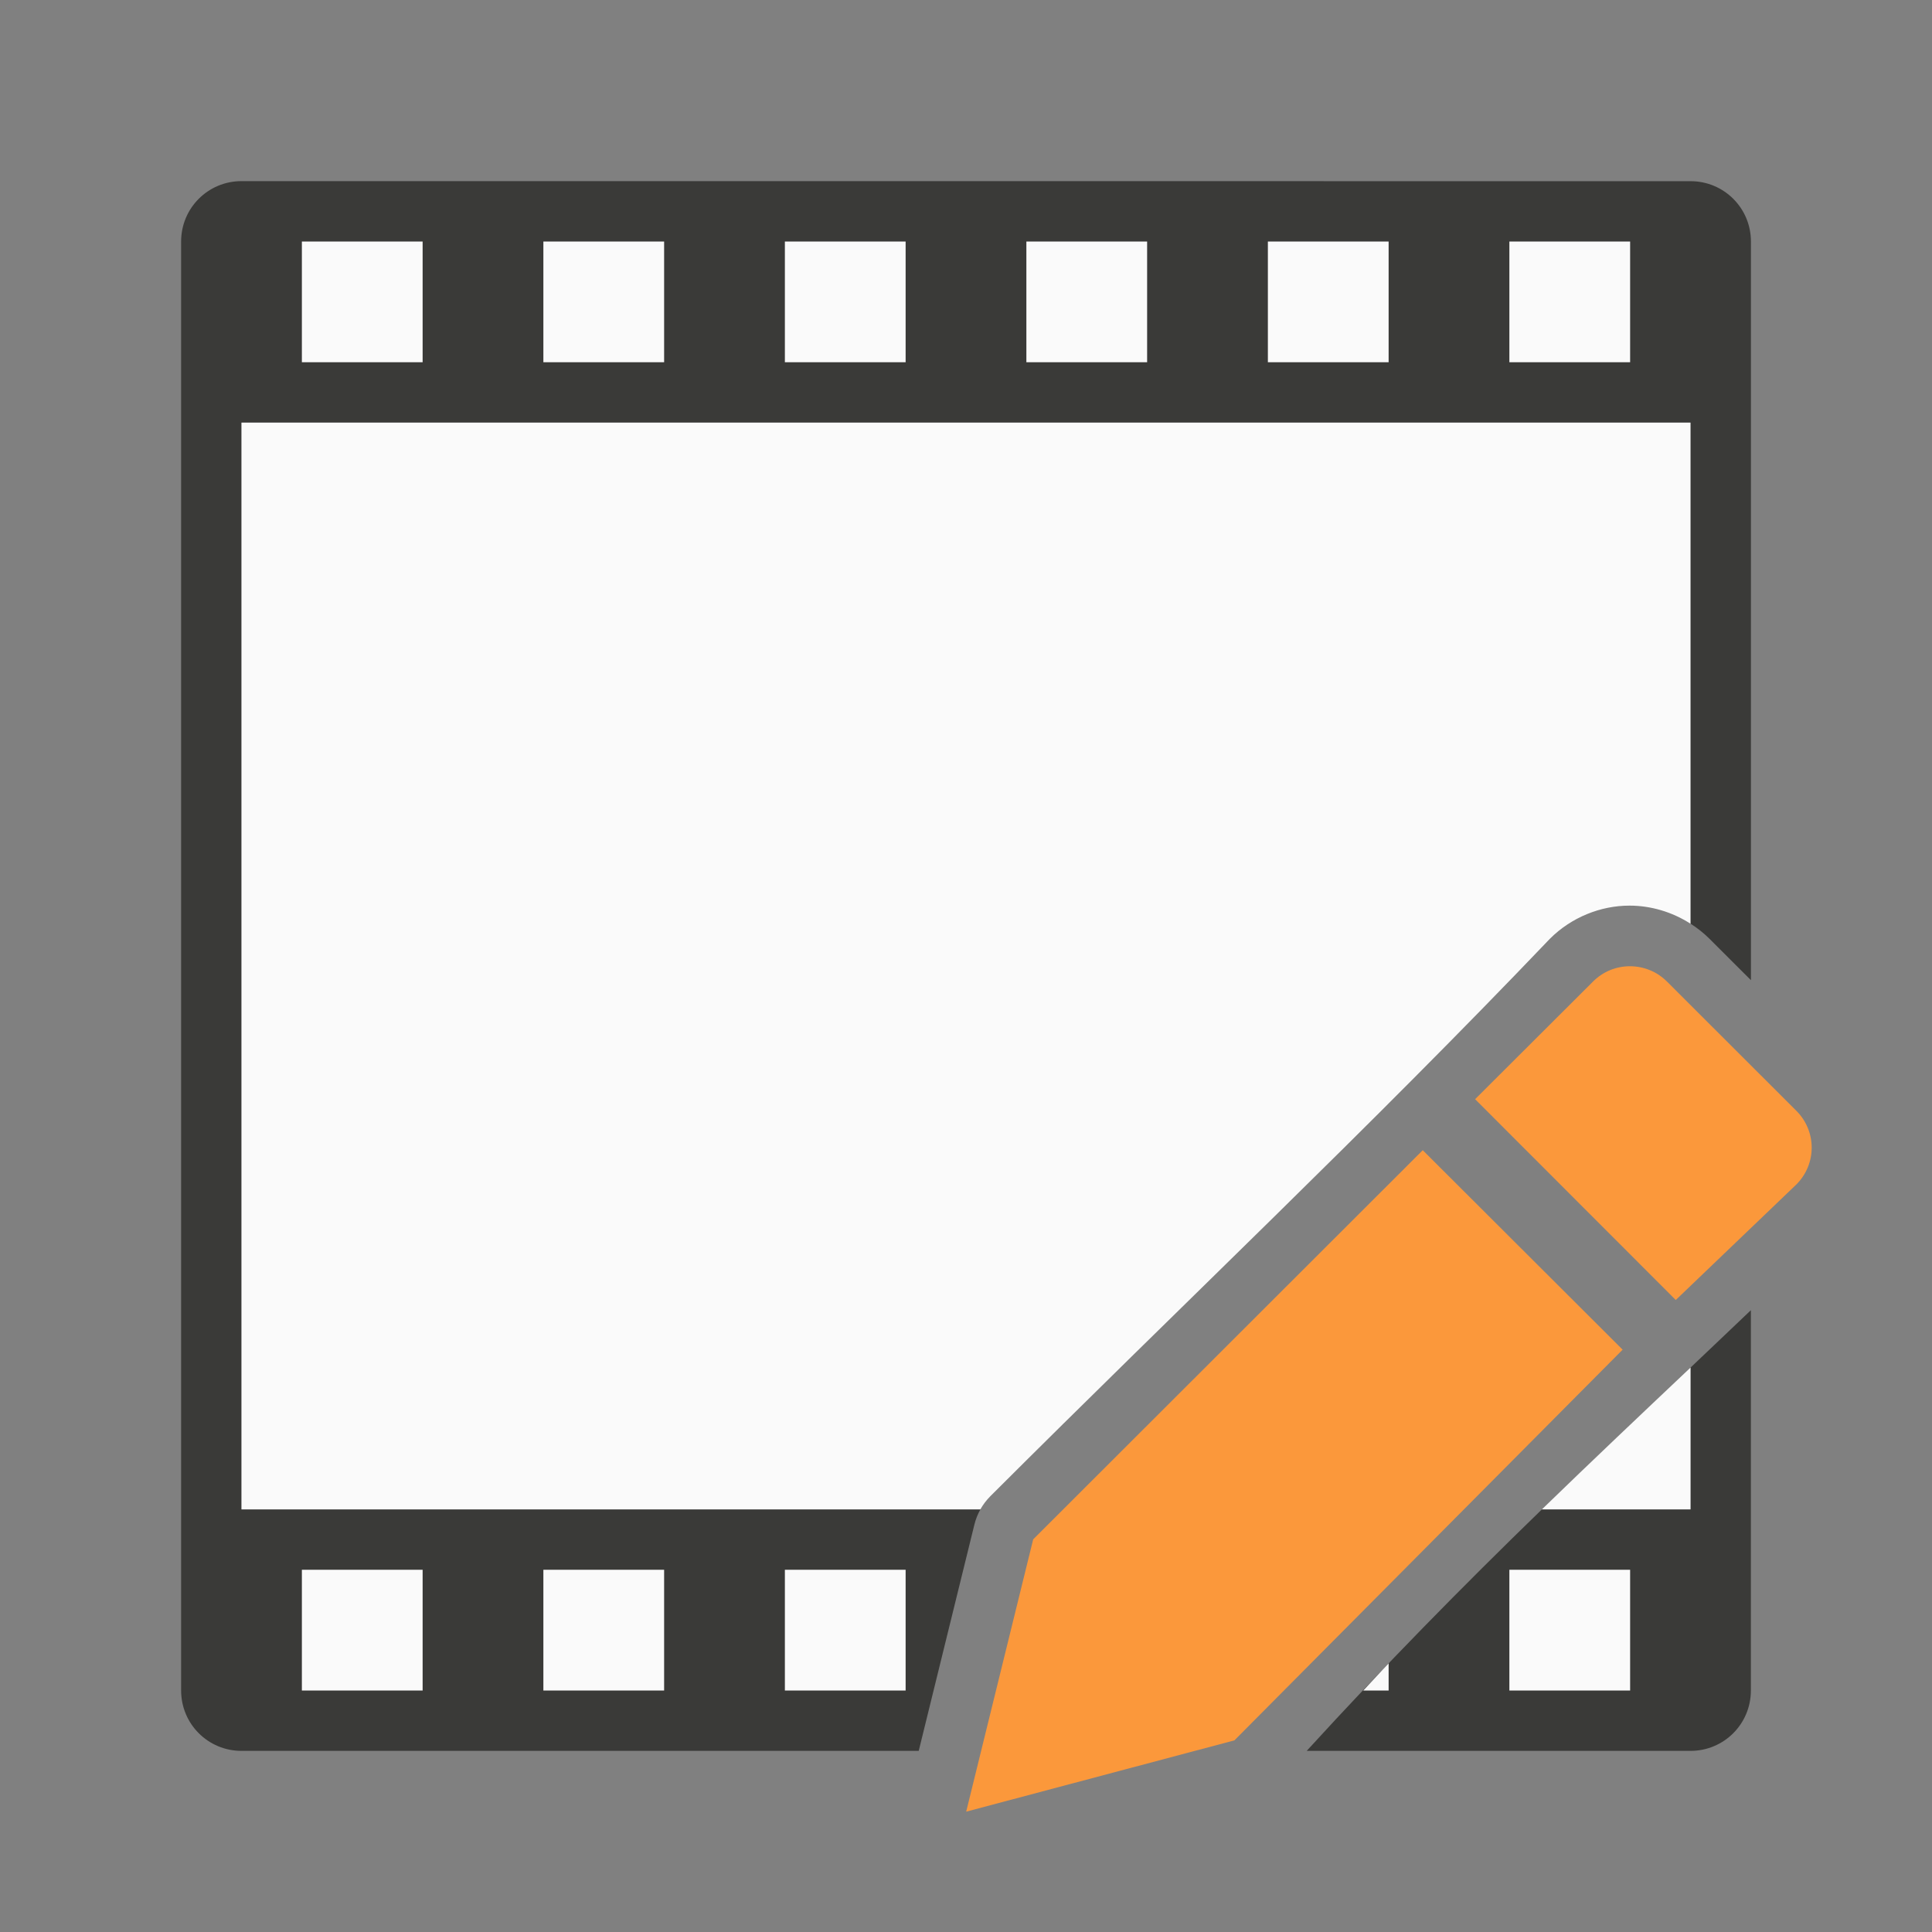 <svg viewBox="0 0 32 32" xmlns="http://www.w3.org/2000/svg"><rect x="0" y="0" width="32" height="32" fill="#808080" stroke="none"/><path d="m4 3c-.554 0-1 .446-1 1v24c0 .554.446 1 1 1h11.217l.922-3.748c.022-.089.055-.173.1-.252h-12.238v-18h24v8.299c.11.071.215.152.311.248l.689.688v-12.234c0-.554-.446-1-1-1zm25 18.701c-.334.316-.666.636-1 .951v2.348h-2.461c-1.315 1.275-2.616 2.599-3.896 4h6.357c.554 0 1-.446 1-1z" fill="#3a3a38"/><path d="m5 4v2h2v-2zm4 0v2h2v-2zm4 0v2h2v-2zm4 0v2h2v-2zm4 0v2h2v-2zm4 0v2h2v-2zm-21 3v18h12.238c.044-.079.1-.152.164-.217 3.212-3.208 6.251-6.073 9.271-9.236.356-.355.84-.547 1.316-.547.35 0 .703.102 1.01.299v-8.299zm24 15.652c-.822.777-1.644 1.555-2.461 2.348h2.461zm-23 3.348v2h2v-2zm4 0v2h2v-2zm4 0v2h2v-2zm12 0v2h2v-2zm-2 1.551c-.141.146-.279.301-.42.449h.42z" fill="#fafafa"/><g fill="#fb983b" transform="matrix(1.167 0 0 1.167 3.166 3.167)"><path d="m17.48 13.611-5.529 5.523-.951 3.865 3.807-1.012 5.51-5.545z"/><path d="m20.42 11c-.19 0-.378.072-.523.217l-1.674 1.67 2.848 2.85 1.711-1.639c.291-.29.291-.757 0-1.047l-1.836-1.834c-.145-.145-.336-.217-.525-.217z"/></g></svg>